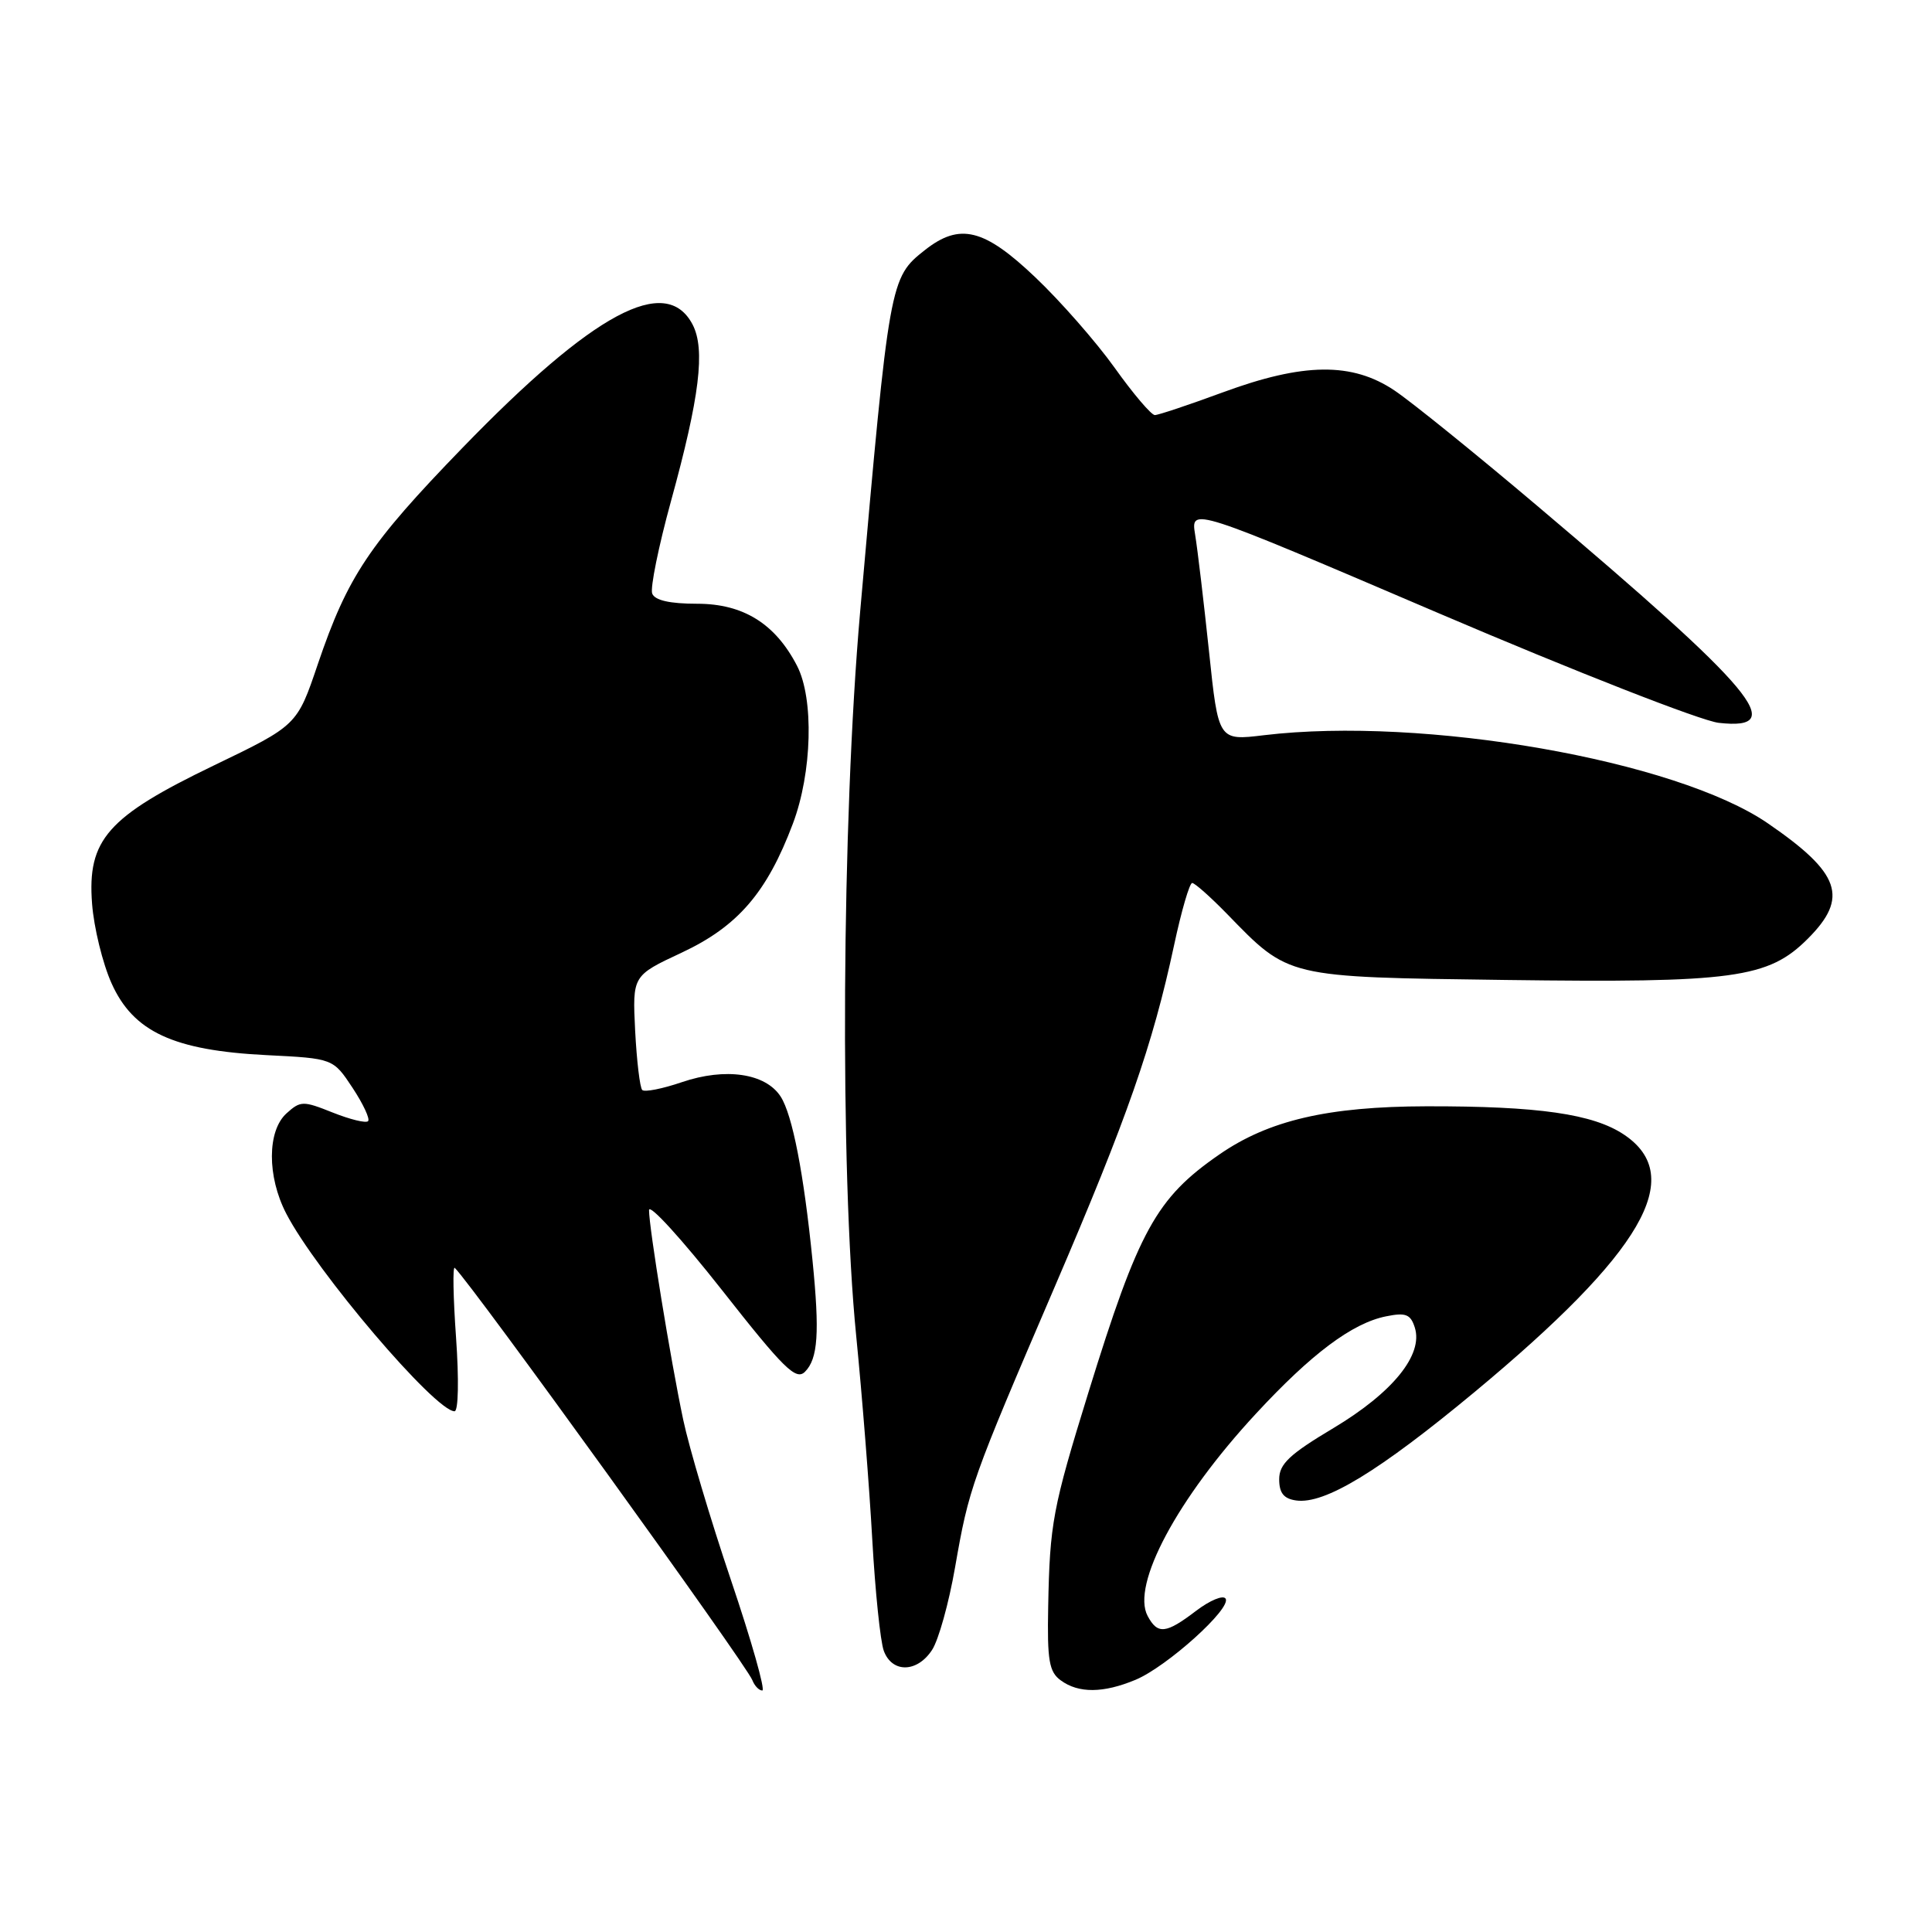 <?xml version="1.0" encoding="UTF-8" standalone="no"?>
<!DOCTYPE svg PUBLIC "-//W3C//DTD SVG 1.1//EN" "http://www.w3.org/Graphics/SVG/1.1/DTD/svg11.dtd" >
<svg xmlns="http://www.w3.org/2000/svg" xmlns:xlink="http://www.w3.org/1999/xlink" version="1.1" viewBox="0 0 256 256">
 <g >
 <path fill="currentColor"
d=" M 96.86 209.38 C 94.14 201.34 91.30 191.78 90.53 188.13 C 88.84 180.12 86.00 162.67 86.00 160.35 C 86.00 159.42 90.34 164.18 95.64 170.91 C 103.86 181.37 105.47 182.95 106.66 181.77 C 108.39 180.04 108.62 176.60 107.66 167.00 C 106.51 155.49 105.00 147.72 103.44 145.30 C 101.44 142.21 96.12 141.43 90.36 143.39 C 87.78 144.27 85.41 144.74 85.10 144.43 C 84.79 144.12 84.37 140.58 84.16 136.57 C 83.80 129.28 83.80 129.28 90.33 126.23 C 97.76 122.75 101.62 118.28 105.06 109.14 C 107.61 102.38 107.87 92.58 105.61 88.22 C 102.73 82.64 98.48 80.00 92.39 80.00 C 88.74 80.00 86.77 79.55 86.42 78.65 C 86.14 77.92 87.26 72.40 88.91 66.40 C 92.71 52.59 93.48 46.28 91.77 43.00 C 88.24 36.27 78.65 41.41 61.27 59.35 C 48.89 72.13 46.07 76.36 42.11 88.01 C 39.37 96.11 39.37 96.11 28.33 101.43 C 14.22 108.23 11.55 111.27 12.20 119.75 C 12.44 122.91 13.60 127.66 14.78 130.29 C 17.66 136.72 22.98 139.19 35.32 139.81 C 44.14 140.25 44.14 140.25 46.72 144.15 C 48.13 146.29 49.06 148.28 48.77 148.56 C 48.48 148.85 46.38 148.33 44.09 147.42 C 40.16 145.85 39.82 145.85 37.96 147.53 C 35.40 149.85 35.38 155.88 37.92 160.79 C 41.88 168.46 57.67 187.00 60.23 187.00 C 60.74 187.00 60.82 182.78 60.43 177.25 C 60.05 171.89 59.97 167.72 60.26 168.00 C 62.53 170.18 98.90 220.57 99.69 222.63 C 99.98 223.38 100.57 224.00 101.01 224.00 C 101.44 224.00 99.58 217.42 96.86 209.38 Z  M 150.47 222.58 C 154.63 220.84 163.20 213.12 162.40 211.83 C 162.08 211.32 160.32 212.05 158.48 213.45 C 154.49 216.49 153.40 216.61 152.07 214.13 C 149.87 210.02 156.00 198.56 166.41 187.33 C 173.77 179.37 179.20 175.31 183.67 174.42 C 186.28 173.89 186.91 174.15 187.47 175.91 C 188.61 179.51 184.56 184.51 176.70 189.22 C 170.85 192.71 169.50 193.99 169.50 196.01 C 169.50 197.83 170.10 198.59 171.75 198.82 C 175.52 199.35 182.69 194.99 195.39 184.45 C 217.68 165.93 223.50 155.92 215.20 150.35 C 211.10 147.60 203.85 146.56 189.00 146.59 C 175.94 146.62 168.10 148.45 161.56 152.98 C 153.20 158.76 150.87 163.00 144.22 184.51 C 139.48 199.83 139.10 201.86 138.89 212.91 C 138.75 220.02 139.01 221.54 140.56 222.66 C 142.91 224.39 146.21 224.36 150.47 222.58 Z  M 123.50 218.63 C 124.36 217.33 125.73 212.41 126.55 207.69 C 128.40 197.10 128.67 196.33 139.76 170.50 C 149.35 148.17 152.73 138.51 155.57 125.25 C 156.54 120.71 157.62 117.00 157.97 117.00 C 158.31 117.00 160.37 118.83 162.55 121.06 C 170.85 129.60 170.26 129.46 199.50 129.85 C 229.74 130.25 234.31 129.63 239.55 124.38 C 245.00 118.93 243.88 115.70 234.24 109.09 C 222.06 100.73 188.62 94.89 167.47 97.42 C 161.44 98.15 161.44 98.15 160.20 86.31 C 159.51 79.80 158.69 72.84 158.36 70.84 C 157.77 67.20 157.77 67.20 190.62 81.25 C 208.78 89.01 225.38 95.51 227.74 95.78 C 237.08 96.83 232.62 91.49 203.66 67.00 C 195.53 60.12 187.04 53.26 184.79 51.75 C 179.17 47.97 172.73 48.04 162.00 52.00 C 157.52 53.65 153.48 55.00 153.02 55.00 C 152.56 55.00 150.16 52.19 147.71 48.75 C 145.25 45.31 140.52 39.91 137.19 36.75 C 130.40 30.29 127.18 29.49 122.56 33.13 C 117.90 36.80 117.85 37.11 113.98 80.98 C 111.53 108.80 111.27 155.13 113.45 177.00 C 114.24 184.97 115.20 197.12 115.58 204.00 C 115.97 210.88 116.65 217.51 117.11 218.75 C 118.21 221.71 121.53 221.65 123.50 218.63 Z "/>
</g>
</svg>